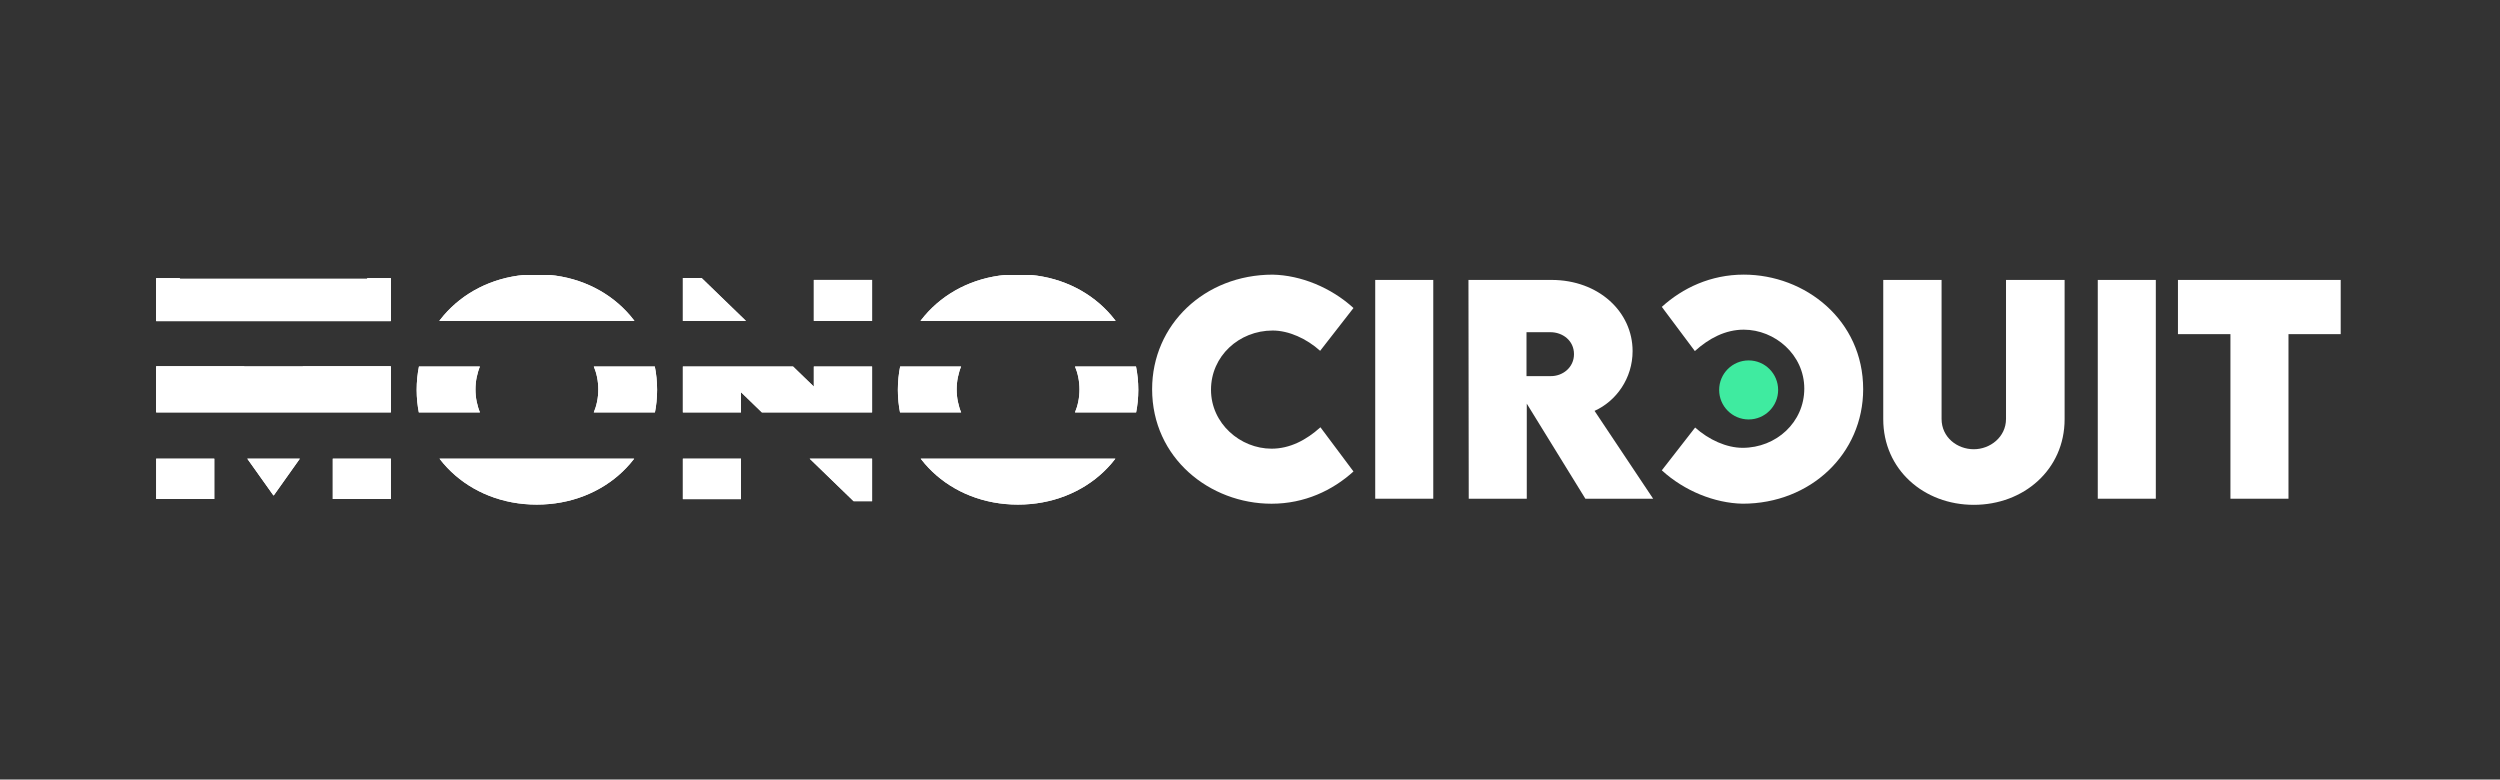 <?xml version="1.0" encoding="UTF-8" standalone="no"?>
<!DOCTYPE svg PUBLIC "-//W3C//DTD SVG 1.1//EN" "http://www.w3.org/Graphics/SVG/1.1/DTD/svg11.dtd">
<svg width="100%" height="100%" viewBox="0 0 3284 1024" version="1.1" xmlns="http://www.w3.org/2000/svg" xmlns:xlink="http://www.w3.org/1999/xlink" xml:space="preserve" xmlns:serif="http://www.serif.com/" style="fill-rule:evenodd;clip-rule:evenodd;stroke-linejoin:round;stroke-miterlimit:2;">
    <rect x="0" y="0" width="3284" height="1024" fill="#333333" stroke="none"/>
    <g transform="matrix(1,0,0,1,-2,-4773)">
        <g id="Full-Sign---TP---White" serif:id="Full Sign - TP &amp; White" transform="matrix(3.207,0,0,1,2,4773)">
            <rect x="0" y="0" width="1024" height="1024" style="fill:none;"/>
            <g transform="matrix(-0.238,0,0,0.764,904.213,119.335)">
                <circle cx="789.757" cy="514.243" r="50.757" style="fill:rgb(63,235,160);"/>
            </g>
            <g transform="matrix(0.395,0,0,1.268,-114.438,-1428.84)">
                <g transform="matrix(288,0,0,288,1474.64,1643.5)">
                    <path d="M0.464,0.018C0.583,0.018 0.684,-0.03 0.759,-0.098L0.64,-0.257C0.589,-0.211 0.53,-0.18 0.464,-0.18C0.352,-0.18 0.246,-0.27 0.246,-0.392C0.246,-0.513 0.347,-0.605 0.468,-0.605C0.526,-0.605 0.59,-0.576 0.639,-0.532L0.759,-0.686C0.678,-0.76 0.569,-0.804 0.468,-0.806C0.223,-0.806 0.034,-0.626 0.034,-0.394C0.034,-0.146 0.242,0.018 0.464,0.018Z" style="fill:white;fill-rule:nonzero;"/>
                </g>
                <g transform="matrix(288,0,0,288,1696.2,1643.5)">
                    <rect x="0.068" y="-0.787" width="0.209" height="0.787" style="fill:white;fill-rule:nonzero;"/>
                </g>
                <g transform="matrix(288,0,0,288,1792.88,1643.5)">
                    <path d="M0.733,-0L0.522,-0.316C0.6,-0.351 0.659,-0.433 0.659,-0.531C0.659,-0.672 0.537,-0.787 0.367,-0.787L0.068,-0.787L0.069,-0L0.278,-0L0.278,-0.342L0.489,-0L0.733,-0ZM0.277,-0.599L0.363,-0.599C0.407,-0.599 0.448,-0.569 0.448,-0.52C0.448,-0.472 0.407,-0.44 0.363,-0.441L0.277,-0.441L0.277,-0.599Z" style="fill:white;fill-rule:nonzero;"/>
                </g>
                <g transform="matrix(-288,-3.5083e-14,3.4639e-14,-288,2231.56,1416.53)">
                    <path d="M0.464,0.018C0.583,0.018 0.684,-0.03 0.759,-0.098L0.64,-0.257C0.589,-0.211 0.53,-0.18 0.464,-0.18C0.352,-0.18 0.246,-0.27 0.246,-0.392C0.246,-0.513 0.347,-0.605 0.468,-0.605C0.526,-0.605 0.59,-0.576 0.639,-0.532L0.759,-0.686C0.678,-0.76 0.569,-0.804 0.468,-0.806C0.223,-0.806 0.034,-0.626 0.034,-0.394C0.034,-0.146 0.242,0.018 0.464,0.018Z" style="fill:white;fill-rule:nonzero;"/>
                </g>
                <g transform="matrix(288,0,0,288,2224.74,1643.5)">
                    <path d="M0.388,0.022C0.568,0.022 0.715,-0.105 0.715,-0.286L0.715,-0.787L0.504,-0.787L0.504,-0.287C0.504,-0.222 0.447,-0.178 0.388,-0.178C0.328,-0.178 0.272,-0.221 0.272,-0.287L0.272,-0.787L0.062,-0.787L0.062,-0.286C0.062,-0.105 0.208,0.022 0.388,0.022Z" style="fill:white;fill-rule:nonzero;"/>
                </g>
                <g transform="matrix(288,0,0,288,2445.46,1643.5)">
                    <rect x="0.068" y="-0.787" width="0.209" height="0.787" style="fill:white;fill-rule:nonzero;"/>
                </g>
                <g transform="matrix(288,0,0,288,2542.14,1643.5)">
                    <path d="M0.607,-0.787L0.021,-0.787L0.021,-0.592L0.21,-0.592L0.21,-0L0.419,-0L0.419,-0.592L0.607,-0.592L0.607,-0.787Z" style="fill:white;fill-rule:nonzero;"/>
                </g>
            </g>
            <g transform="matrix(0.312,0,0,0.2,0,58.213)">
                <clipPath id="_clip1">
                    <path d="M704.662,3023C794.203,3023 862.67,2697.64 862.67,2269.6C862.67,1837.99 794.203,1510.85 704.84,1510.85C615.478,1510.85 547.011,1837.99 547.011,2269.6C547.011,2697.64 615.299,3023 704.662,3023ZM1336.39,3023C1425.93,3023 1494.4,2697.64 1494.4,2269.6C1494.4,1837.99 1425.93,1510.85 1336.57,1510.85C1247.2,1510.85 1178.74,1837.99 1178.74,2269.6C1178.74,2697.64 1247.03,3023 1336.39,3023ZM1068.42,1547.4L1068.42,2248.2L921.098,1534.92L896.493,1534.92L896.493,2987.33L972.805,2987.33L972.805,2284.75L1120.66,3000.71L1144.91,3000.71L1144.91,1547.4L1068.42,1547.4ZM482.52,1535.81L359.103,2381.05L235.686,1535.81L205.019,1535.81L205.019,2986.44L281.331,2986.44L281.331,2416.71L358.924,2962.37L359.459,2962.37L436.875,2416.71L436.875,2986.44L513.187,2986.44L513.187,1535.81L482.52,1535.81ZM704.84,2658.42C659.176,2658.42 624.214,2488.09 624.214,2266.92C624.214,2044.87 659.176,1873.64 704.84,1873.64C750.504,1873.64 785.466,2044.87 785.466,2266.92C785.466,2488.09 750.504,2658.42 704.84,2658.42ZM1336.57,2658.42C1290.9,2658.42 1255.94,2488.09 1255.94,2266.92C1255.94,2044.87 1290.9,1873.64 1336.57,1873.64C1382.23,1873.64 1417.19,2044.87 1417.19,2266.92C1417.19,2488.09 1382.23,2658.42 1336.57,2658.42Z" clip-rule="nonzero"/>
                </clipPath>
                <g clip-path="url(#_clip1)">
                    <rect x="205.019" y="1515.31" width="1289.38" height="301.569" style="fill:white;"/>
                    <rect x="205.019" y="1515.31" width="1289.38" height="301.569" style="fill:white;"/>
                </g>
            </g>
            <g transform="matrix(0.312,0,0,0.2,0,178.392)">
                <clipPath id="_clip2">
                    <path d="M704.662,2422.16C794.203,2422.16 862.67,2096.81 862.67,1668.77C862.67,1237.15 794.203,910.013 704.84,910.013C615.478,910.013 547.011,1237.15 547.011,1668.77C547.011,2096.81 615.299,2422.16 704.662,2422.16ZM1336.39,2422.16C1425.93,2422.16 1494.4,2096.81 1494.4,1668.77C1494.4,1237.15 1425.93,910.013 1336.57,910.013C1247.2,910.013 1178.74,1237.15 1178.74,1668.77C1178.74,2096.81 1247.03,2422.16 1336.39,2422.16ZM1068.42,946.572L1068.42,1647.37L921.098,934.088L896.493,934.088L896.493,2386.5L972.805,2386.5L972.805,1683.92L1120.66,2399.87L1144.91,2399.87L1144.91,946.572L1068.42,946.572ZM482.52,934.98L359.103,1780.21L235.686,934.98L205.019,934.98L205.019,2385.61L281.331,2385.61L281.331,1815.88L358.924,2361.53L359.459,2361.53L436.875,1815.88L436.875,2385.61L513.187,2385.61L513.187,934.98L482.52,934.98ZM704.84,2057.59C659.176,2057.59 624.214,1887.25 624.214,1666.09C624.214,1444.04 659.176,1272.81 704.84,1272.81C750.504,1272.81 785.466,1444.04 785.466,1666.09C785.466,1887.25 750.504,2057.59 704.84,2057.59ZM1336.57,2057.59C1290.9,2057.59 1255.94,1887.25 1255.94,1666.09C1255.94,1444.04 1290.9,1272.81 1336.57,1272.81C1382.23,1272.81 1417.19,1444.04 1417.19,1666.09C1417.19,1887.25 1382.23,2057.59 1336.57,2057.59Z" clip-rule="nonzero"/>
                </clipPath>
                <g clip-path="url(#_clip2)">
                    <rect x="205.019" y="1515.31" width="1289.38" height="301.569" style="fill:white;"/>
                    <rect x="205.019" y="1515.31" width="1289.38" height="301.569" style="fill:white;"/>
                </g>
            </g>
            <g transform="matrix(0.312,0,0,0.2,0,299.462)">
                <clipPath id="_clip3">
                    <path d="M704.662,1816.87C794.203,1816.87 862.67,1491.52 862.67,1063.47C862.67,631.863 794.203,304.722 704.84,304.722C615.478,304.722 547.011,631.863 547.011,1063.47C547.011,1491.52 615.299,1816.87 704.662,1816.87ZM1336.39,1816.87C1425.93,1816.87 1494.4,1491.52 1494.4,1063.47C1494.4,631.863 1425.93,304.722 1336.57,304.722C1247.2,304.722 1178.74,631.863 1178.74,1063.47C1178.74,1491.52 1247.03,1816.87 1336.39,1816.87ZM1068.42,341.28L1068.42,1042.07L921.098,328.797L896.493,328.797L896.493,1781.21L972.805,1781.21L972.805,1078.63L1120.66,1794.58L1144.91,1794.58L1144.91,341.28L1068.42,341.28ZM482.52,329.689L359.103,1174.92L235.686,329.689L205.019,329.689L205.019,1780.32L281.331,1780.32L281.331,1210.59L358.924,1756.24L359.459,1756.24L436.875,1210.59L436.875,1780.32L513.187,1780.32L513.187,329.689L482.52,329.689ZM704.84,1452.29C659.176,1452.29 624.214,1281.96 624.214,1060.8C624.214,838.745 659.176,667.518 704.84,667.518C750.504,667.518 785.466,838.745 785.466,1060.8C785.466,1281.96 750.504,1452.29 704.84,1452.29ZM1336.57,1452.29C1290.9,1452.29 1255.94,1281.96 1255.94,1060.8C1255.94,838.745 1290.9,667.518 1336.57,667.518C1382.23,667.518 1417.19,838.745 1417.19,1060.8C1417.19,1281.96 1382.23,1452.29 1336.57,1452.29Z" clip-rule="nonzero"/>
                </clipPath>
                <g clip-path="url(#_clip3)">
                    <rect x="205.019" y="1515.31" width="1289.38" height="301.569" style="fill:white;"/>
                    <rect x="205.019" y="1515.31" width="1289.38" height="301.569" style="fill:white;"/>
                </g>
            </g>
            <g transform="matrix(0.312,0,0,1,0,-1154)">
                <rect x="205.019" y="1520" width="307.981" height="56" style="fill:white;"/>
                <path d="" style="fill:white;"/>
            </g>
            <g transform="matrix(0.312,0,0,1.071,0,-1146.93)">
                <rect x="205.019" y="1520" width="307.981" height="56" style="fill:white;"/>
                <path d="" style="fill:white;"/>
            </g>
        </g>
    </g>
</svg>
